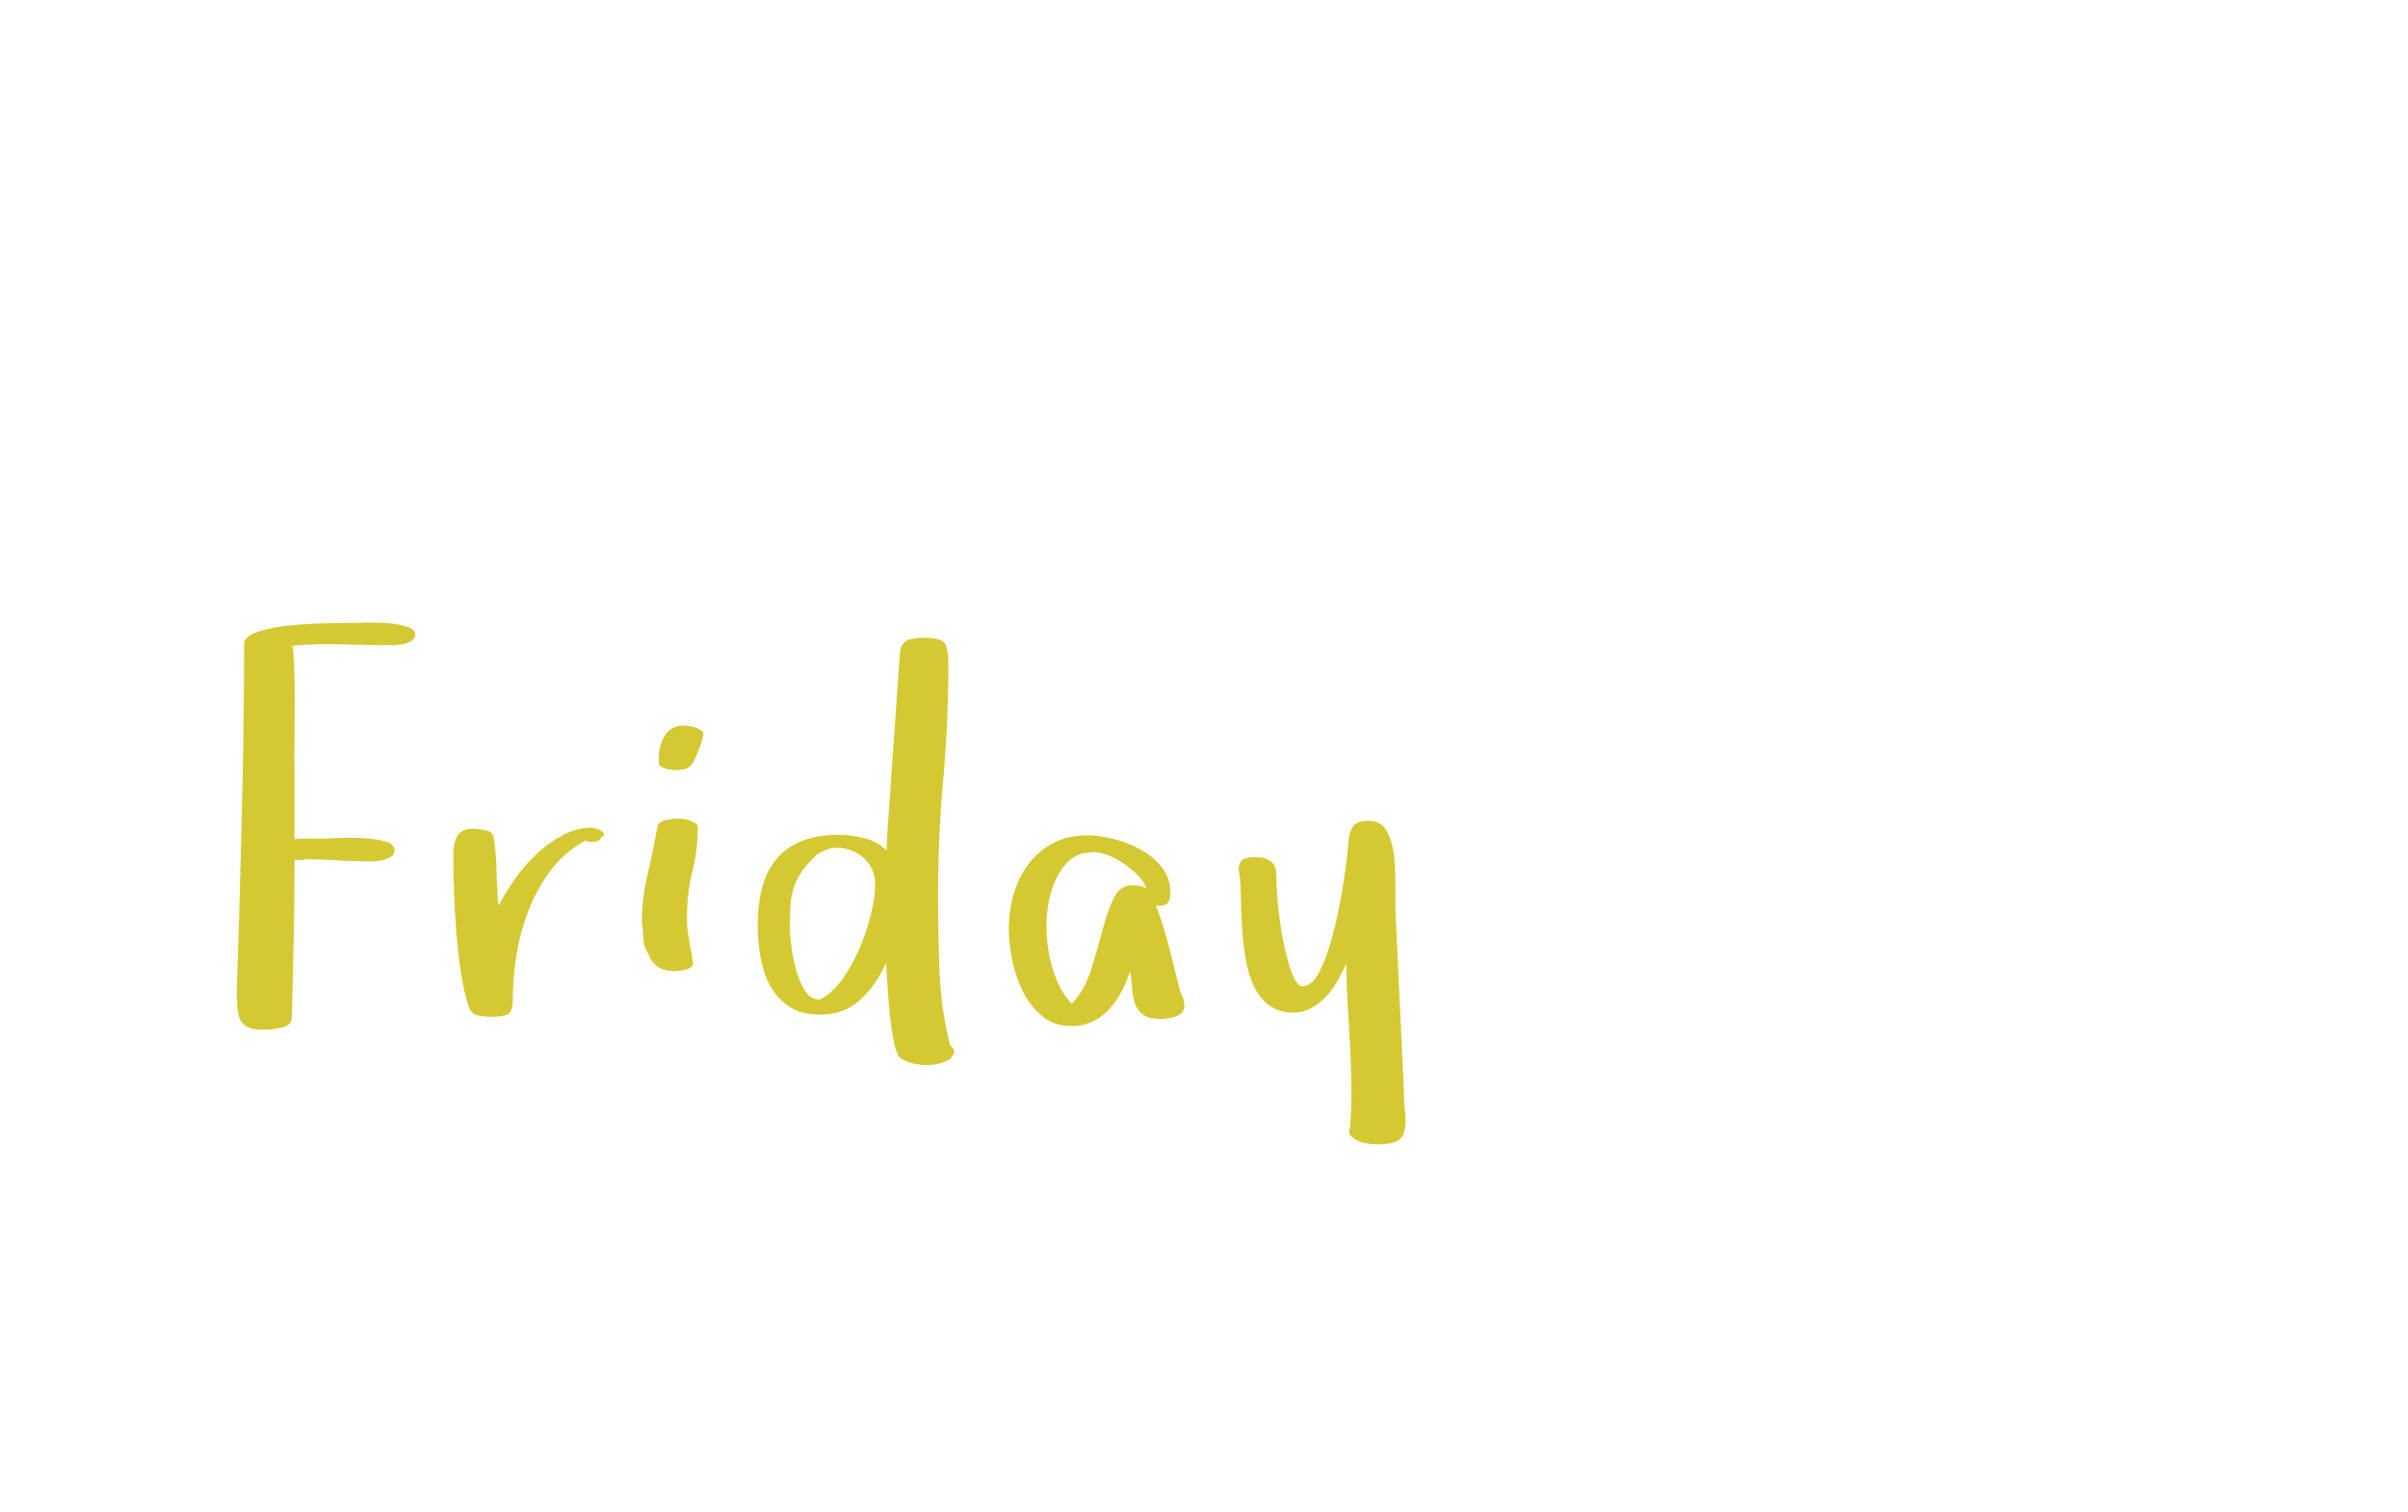 <?xml version="1.0"?>
<svg version="1.1" xmlns="http://www.w3.org/2000/svg" width="164" height="103" style=""><path fill="#d4c933" d="M16.138,66.965q0.108-2.927,0.19-5.998t0.154-6.061t0.108-5.808t0.036-5.257q0.036-0.488,0.849-0.777t1.942-0.425t2.385-0.172t2.231-0.036q0.217,0,0.903-0.018l0.343,0q0.524,0,1.102,0.036q0.759,0.054,1.328,0.235t0.569,0.524q0,0.253-0.199,0.406t-0.461,0.226t-0.542,0.09t-0.388,0.018q-1.698,0-3.36-0.054q-0.452-0.018-0.921-0.018q-1.229,0-2.493,0.108q0.072,0.217,0.117,1.31t0.045,2.466t-0.018,2.683t0,2.014l0,4.697q0.56-0.036,1.102-0.036l1.084,0l0.723-0.036q0.361-0.018,0.759-0.018q0.416,0,0.849,0.018q0.867,0.036,1.581,0.208t0.714,0.605q0,0.325-0.271,0.479t-0.605,0.226t-0.632,0.072l-0.334,0q-1.03,0-2.141-0.072t-2.069-0.072q-0.181,0.072-0.388,0.054t-0.37-0.018q0,2.71-0.054,5.393t-0.126,5.339q0,0.524-0.659,0.687t-1.256,0.163q-0.668,0-1.057-0.163t-0.551-0.533t-0.199-0.985q-0.018-0.343-0.036-0.759q0-0.343,0.018-0.741z M30.874,58.203q0-0.741,0.262-1.247t1.111-0.506q0.325,0,0.813,0.099t0.56,0.497q0.181,1.066,0.199,2.312t0.126,2.349q0.416-0.813,1.066-1.752t1.481-1.734t1.807-1.319t1.987-0.524q0.072,0,0.271,0.054t0.37,0.154t0.208,0.226t-0.199,0.235q-0.072,0.217-0.307,0.262t-0.416,0.045q-0.108,0-0.343-0.09q-1.337,0.705-2.276,1.915t-1.536,2.683t-0.867,3.107t-0.271,3.189q0,0.777-0.352,0.939t-1.129,0.163q-0.416,0-0.876-0.09t-0.641-0.578q-0.325-1.03-0.533-2.367t-0.316-2.755t-0.154-2.791t-0.045-2.475z M43.714,62.828q0-1.662,0.388-3.261t0.659-3.189q0.072-0.416,0.569-0.515t0.84-0.099q0.596,0,0.958,0.181q0.145,0.072,0.271,0.163t0.126,0.235q0,1.554-0.37,3.035t-0.37,3.144q0,0.56,0.081,1.057t0.154,0.985l0.108,0.524q0,0.145,0.018,0.253t0.054,0.253q0,0.325-0.461,0.443t-0.804,0.117q-0.524,0-0.967-0.208t-0.696-0.714l-0.253-0.524q-0.217-0.416-0.217-0.93t-0.09-0.948z M44.87,51.952l0-0.343q0-0.849,0.425-1.518t1.274-0.668q0.108,0,0.208,0.018t0.208,0.018q0.217,0.036,0.569,0.172t0.352,0.425l0,0.036q-0.072,0.145-0.09,0.298t-0.09,0.262l0.036-0.036q-0.217,0.56-0.352,0.903t-0.298,0.551t-0.406,0.298t-0.696,0.09q-0.072,0-0.253-0.018t-0.388-0.072t-0.352-0.145t-0.145-0.271z M51.603,63.044q0-1.409,0.298-2.556t0.948-1.942t1.707-1.238t2.574-0.443q0.849,0,1.734,0.226t1.518,0.84q0-0.361,0.072-1.49t0.181-2.629t0.226-3.144t0.208-3.053t0.163-2.367t0.108-1.084q0.181-0.524,0.668-0.623t0.921-0.099q1.138,0,1.4,0.361t0.262,1.445q0,3.957-0.352,7.877t-0.352,7.877q0,2.547,0.099,5.122t0.714,5.068l0.199,0.181l0.108,0.325l-0.271,0.416q-0.687,0.434-1.59,0.434l-0.072,0q-0.921,0-1.698-0.434q-0.289-0.181-0.479-1.075t-0.298-1.969t-0.163-2.069t-0.09-1.409q-0.632,1.445-1.725,2.484t-2.755,1.039q-1.301,0-2.132-0.56t-1.292-1.427t-0.65-1.942t-0.19-2.141z M53.789,63.153q0,0.416,0.099,1.229t0.316,1.626t0.605,1.445t1.021,0.632q0.849-0.416,1.536-1.382t1.183-2.132t0.777-2.331t0.28-2.014q0-1.066-0.777-1.771t-1.861-0.705q-0.325,0-0.659,0.126t-0.623,0.289q-0.668,0.632-1.039,1.147t-0.56,1.066t-0.244,1.219t-0.054,1.554z M68.706,63.261q0-1.229,0.334-2.367t1.003-2.032t1.671-1.427t2.322-0.533q0.813,0,1.798,0.244t1.852,0.723t1.445,1.219t0.578,1.698q0,0.452-0.154,0.687t-0.623,0.235l-0.199-0.036q0.524,1.409,0.903,2.891t0.741,2.963q0.145,0.289,0.217,0.515t0.072,0.443q0,0.289-0.163,0.479t-0.425,0.28t-0.542,0.126t-0.497,0.036q-0.777,0-1.165-0.271t-0.56-0.741t-0.208-1.057t-0.145-1.183q-0.217,0.705-0.569,1.373t-0.831,1.201t-1.129,0.849t-1.463,0.316q-1.192,0-2.005-0.687t-1.31-1.689t-0.723-2.141t-0.226-2.114z M71.271,63.008q0,0.668,0.09,1.409t0.298,1.463t0.533,1.364t0.813,1.129q0.885-0.958,1.31-2.331t0.759-2.647t0.759-2.186t1.31-0.912q0.56,0,0.939,0.199q-0.181-0.452-0.596-0.876t-0.93-0.777t-1.066-0.578t-1.039-0.226q-0.145,0-0.334,0.045t-0.298,0.009q-0.741,0.217-1.219,0.75t-0.777,1.256t-0.425,1.481t-0.126,1.427z M84.363,59.232q0-0.524,0.298-0.687t0.75-0.163q0.741,0,1.129,0.28t0.388,0.985q0,0.849,0.126,2.123t0.37,2.475t0.578,2.069t0.696,0.867q0.668,0,1.183-1.03t0.903-2.529t0.668-3.225t0.388-3.08q0.072-0.741,0.352-1.075t1.021-0.334q0.849,0,1.238,0.705t0.497,1.734q0.09,0.885,0.09,1.843l0,0.307l0,0.723q0,0.687,0.018,1.229l0.524,11.075l0.072,1.843q0.036,0.253,0.054,0.479t0.018,0.479q0,1.03-0.443,1.328t-1.436,0.298q-0.217,0-0.551-0.036t-0.65-0.145t-0.542-0.298t-0.226-0.479l0.072-0.181q0.09-1.084,0.09-2.276l0-0.379q-0.018-1.409-0.09-2.854t-0.163-2.891t-0.09-2.782q-0.253,0.56-0.587,1.156t-0.777,1.075t-1.003,0.795t-1.265,0.316q-1.03,0-1.698-0.542t-1.039-1.409t-0.533-1.942t-0.217-2.15t-0.072-2.051t-0.145-1.644z"/><path fill="#" d=""/></svg>
